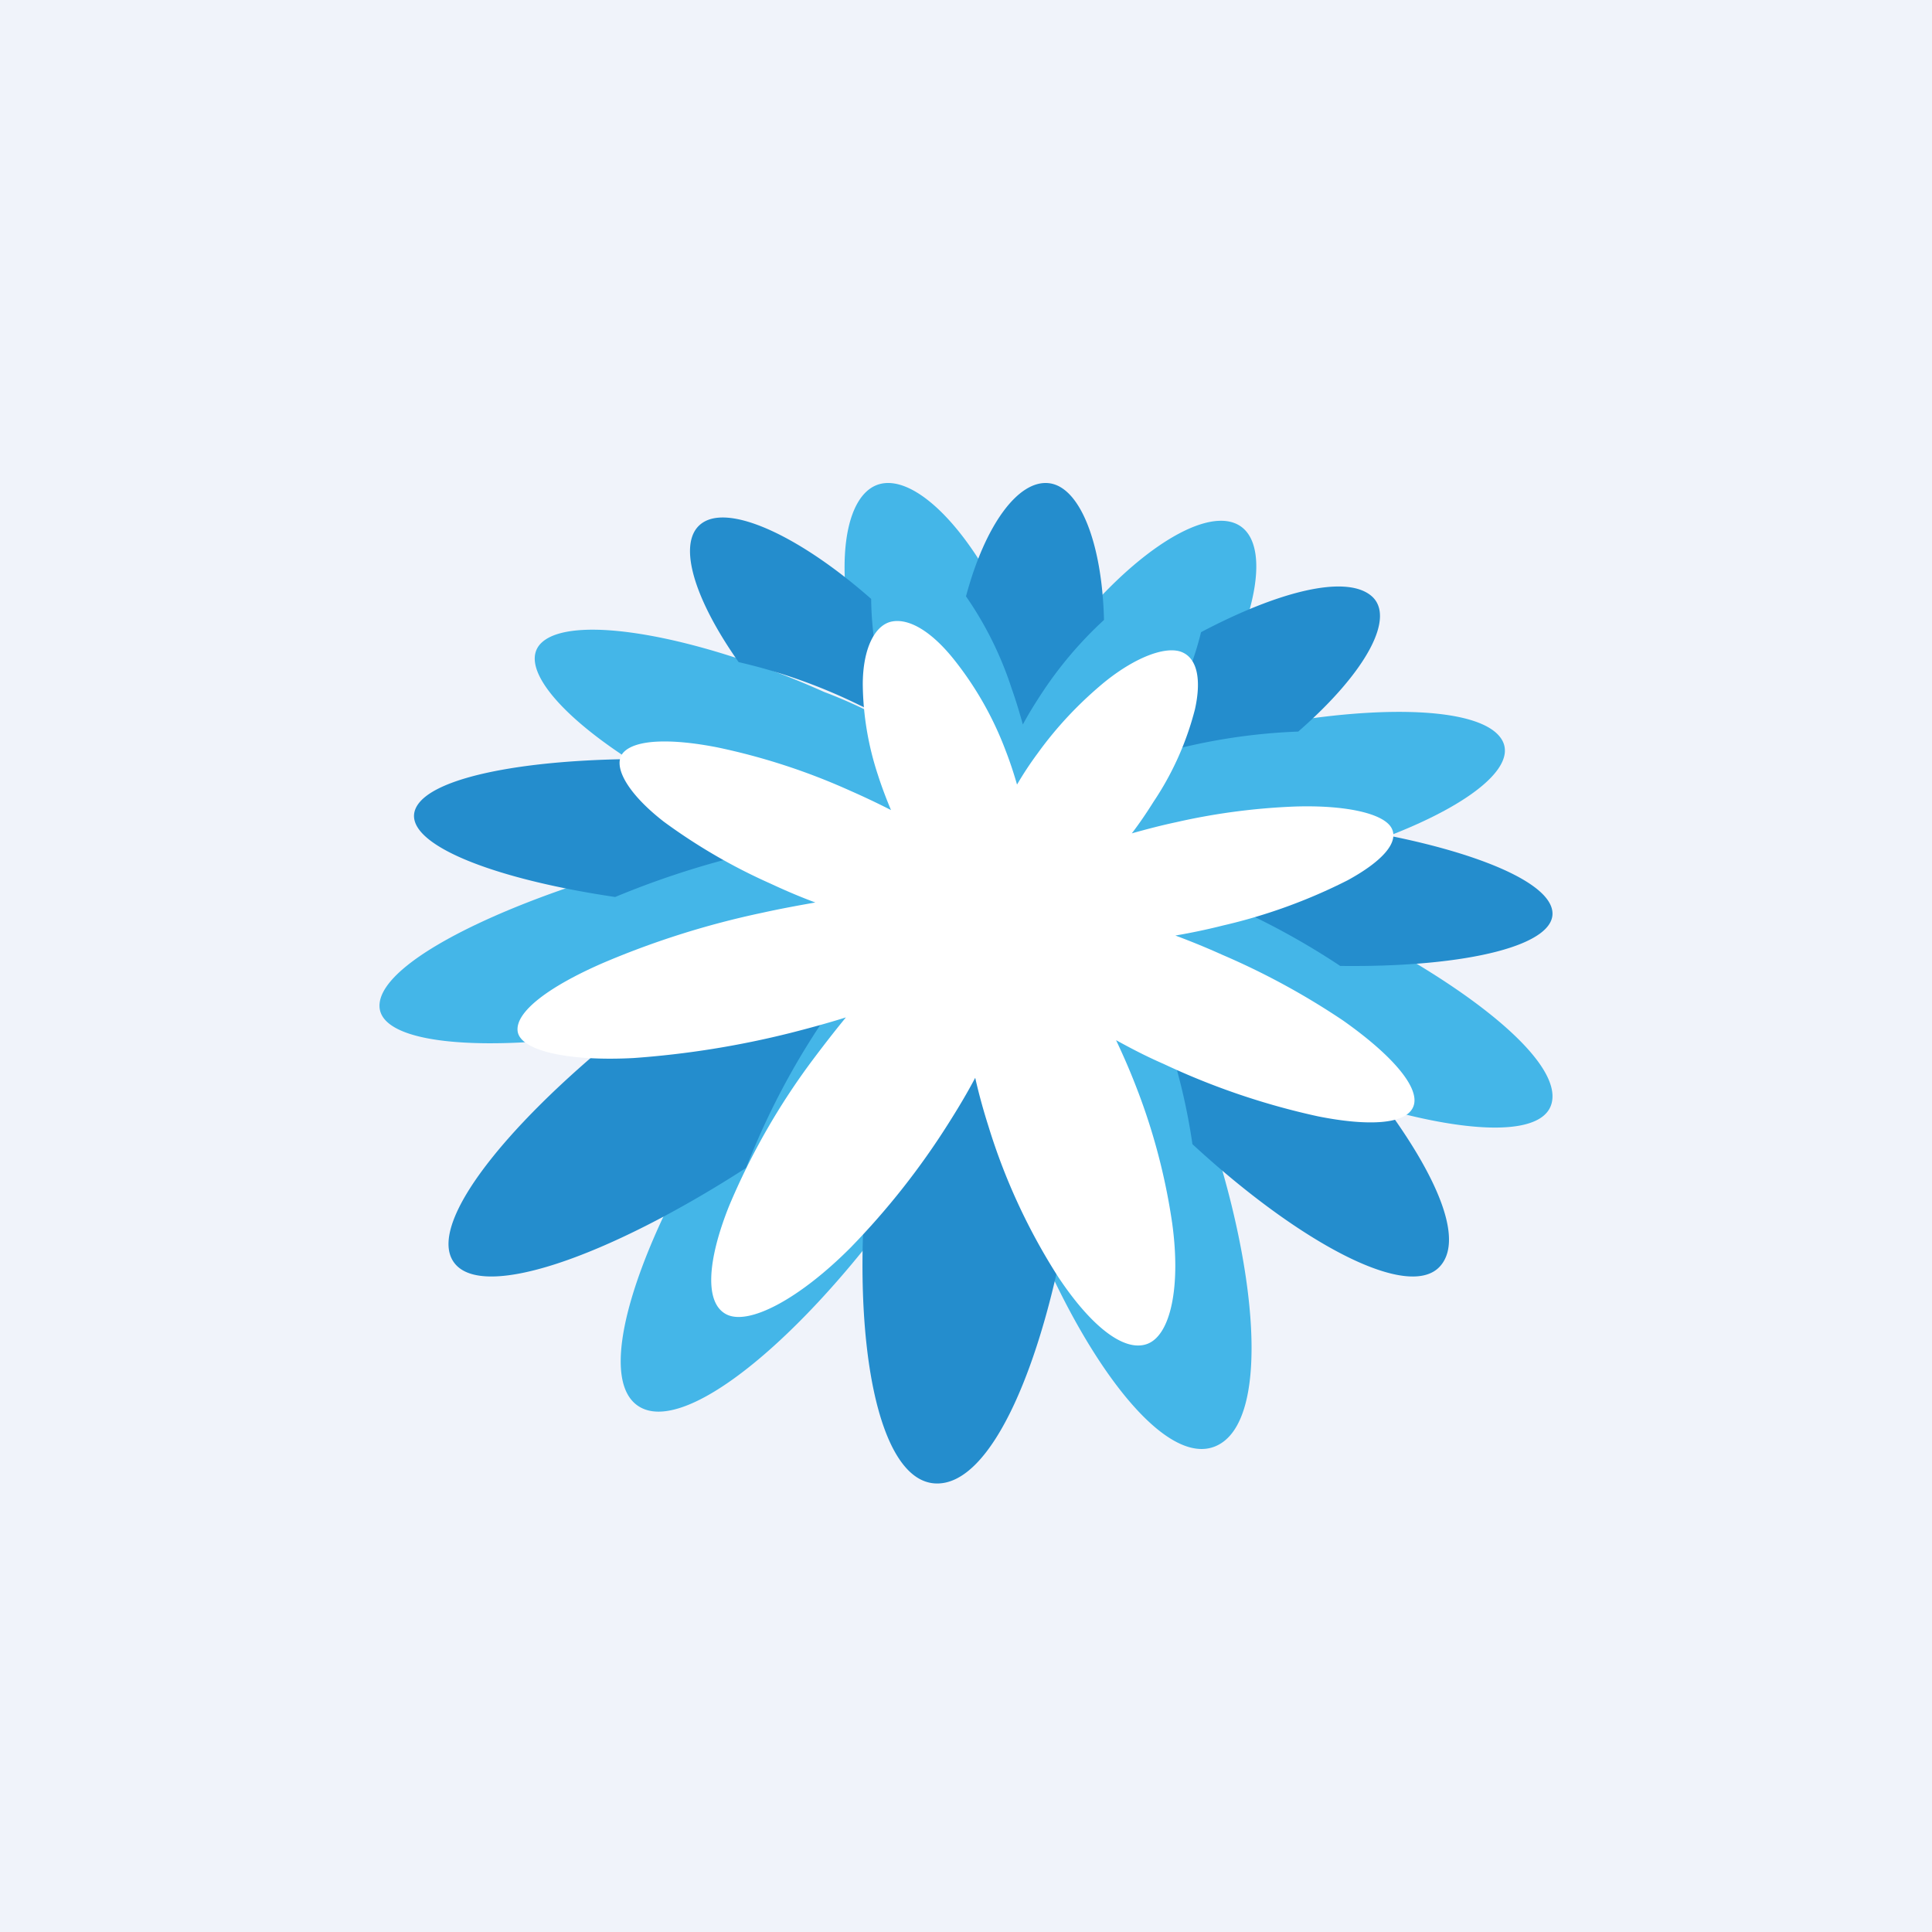 <!-- by TradingView --><svg width="56" height="56" xmlns="http://www.w3.org/2000/svg"><path fill="#F0F3FA" d="M0 0h56v56H0z"/><path d="M37.63 26.155a42.276 42.276 0 00-1.707-.718 21.851 21.851 0 001.708-.383c3.97-1.006 6.506-2.602 5.9-3.615-.606-1.013-3.97-1.053-7.77-.215-.546.12-1.076.255-1.588.399.265-.367.53-.742.768-1.134 1.605-2.64 1.913-4.899.854-5.322-1.059-.423-3.219 1.053-5.072 3.535a17.2 17.2 0 00-.75 1.125c-.12-.415-.265-.798-.428-1.245-1.067-2.808-2.8-4.74-3.944-4.572-1.145.168-1.512 2.49-.632 5.45.136.439.281.87.452 1.285a13.64 13.64 0 00-1.528-.686c-3.672-1.644-7.275-2.275-8.188-1.437-.914.838 1.298 3.032 5.2 4.852.569.26 1.124.5 1.665.718-.64.104-1.315.231-1.998.383-5.123 1.141-9.614 3.192-9.572 4.596.043 1.405 4.927 1.445 10.485 0a38.463 38.463 0 002.11-.598c-.428.502-.855 1.053-1.29 1.596-3.415 4.628-5.337 9.727-3.748 10.62 1.588.894 5.831-3.016 8.87-7.963.385-.63.727-1.237 1.025-1.828.137.623.308 1.27.504 1.948 1.58 5.29 4.508 9.663 6.25 8.984 1.742-.678 1.247-5.745-.675-10.66a28.048 28.048 0 00-.768-1.78c.572.32 1.178.623 1.81.926 4.688 2.202 8.974 2.936 9.392 1.596.419-1.34-2.988-3.91-7.334-5.857z" fill="#44B6E8"/><path d="M25 28a28.52 28.52 0 01-1.593.48 24.592 24.592 0 01-4.55.781c-3.82 2.902-6.477 6.072-5.731 7.283.745 1.21 4.472-.093 8.499-2.691a21.825 21.825 0 012.433-4.558c.317-.463.634-.891.942-1.295zm-1-3.715a22.95 22.95 0 01-1.302-.534 16.672 16.672 0 01-3.076-1.738c-3.882-.106-7.104.435-7.566 1.403-.463.968 2.013 2.027 5.775 2.584a25.232 25.232 0 014.644-1.425c.497-.115 1.037-.206 1.525-.29zM26 21c-.126-.33-.244-.668-.347-1.014a9.403 9.403 0 01-.402-2.626c-1.98-1.745-3.944-2.688-4.803-2.256-.86.433-.45 2.083.962 4.088 1.209.278 2.381.695 3.494 1.242.386.18.749.377 1.096.566zm7 1c.405-.12.843-.233 1.257-.33a17.167 17.167 0 013.373-.465c1.999-1.741 2.85-3.355 2.1-3.949-.75-.594-2.665-.12-4.917 1.068a9.223 9.223 0 01-1.172 2.745c-.22.289-.422.634-.641.931zm-4.346 7c-.218.438-.479.9-.756 1.362a22.412 22.412 0 01-2.775 3.715c-.437 4.736.303 8.807 1.968 8.92 1.664.114 3.186-3.568 3.909-8.02a18.81 18.81 0 01-1.992-4.517 30.02 30.02 0 01-.354-1.46zm.994-8c.168-.314.36-.62.56-.925.51-.773 1.111-1.48 1.792-2.106-.056-2.26-.712-3.868-1.6-3.964-.888-.097-1.848 1.214-2.4 3.28a10.24 10.24 0 011.328 2.686c.12.337.224.683.32 1.029zm15.343 5.385c-.164-.926-2.674-1.876-5.997-2.385-1.136.567-2.349 1-3.61 1.289a23.48 23.48 0 01-1.384.293c.45.154.865.34 1.367.54a21.66 21.66 0 013.48 1.876c3.73.046 6.326-.618 6.144-1.613zM33 28c.19.406.37.828.543 1.28.486 1.257.828 2.56 1.02 3.884 3.133 2.89 6.258 4.536 7.17 3.548.914-.988-.616-3.716-3.133-6.559a19.8 19.8 0 01-4.243-1.479c-.502-.237-.946-.444-1.357-.674z" fill="#248DCD"/><path d="M38.935 29.584a21.374 21.374 0 00-3.507-1.909 21.752 21.752 0 00-1.359-.558c.456-.078.912-.173 1.376-.29a15.832 15.832 0 003.619-1.313c1.006-.55 1.504-1.107 1.264-1.524-.241-.416-1.333-.66-2.803-.612-1.16.046-2.312.198-3.438.455-.447.095-.86.205-1.281.322.223-.29.43-.597.627-.911a8.677 8.677 0 001.204-2.687c.189-.856.069-1.477-.387-1.658-.456-.18-1.333.142-2.235.872-.738.61-1.387 1.3-1.934 2.059a9.89 9.89 0 00-.602.911c-.095-.33-.206-.668-.335-.998a9.724 9.724 0 00-1.496-2.631c-.628-.786-1.272-1.187-1.78-1.1-.507.086-.86.785-.86 1.83.01.89.158 1.773.44 2.624.111.346.24.684.378 1.014a22.807 22.807 0 00-1.195-.566 18.633 18.633 0 00-3.834-1.25c-1.316-.258-2.339-.235-2.708.127-.37.36.06 1.178 1.152 2.026a16.61 16.61 0 003.086 1.792c.438.204.86.385 1.306.55-.49.086-1.005.18-1.538.298a24.812 24.812 0 00-4.651 1.47c-1.539.675-2.501 1.398-2.441 1.956.06.558 1.41.887 3.36.785a26.372 26.372 0 004.557-.73c.559-.142 1.1-.291 1.599-.448-.31.377-.628.786-.946 1.21a19.965 19.965 0 00-2.441 4.258c-.628 1.571-.722 2.82-.069 3.143.653.322 2.115-.456 3.593-1.94a21.854 21.854 0 002.837-3.6c.284-.447.55-.895.774-1.32.103.457.232.928.387 1.415a17.74 17.74 0 002.011 4.345c.92 1.39 1.892 2.2 2.58 1.956.687-.244.988-1.666.73-3.512a18.02 18.02 0 00-1.058-3.983c-.18-.464-.37-.896-.567-1.312.43.236.86.463 1.384.691a20.979 20.979 0 004.47 1.517c1.496.298 2.58.227 2.768-.299.19-.526-.601-1.461-2.037-2.475z" fill="#fff"/></svg>